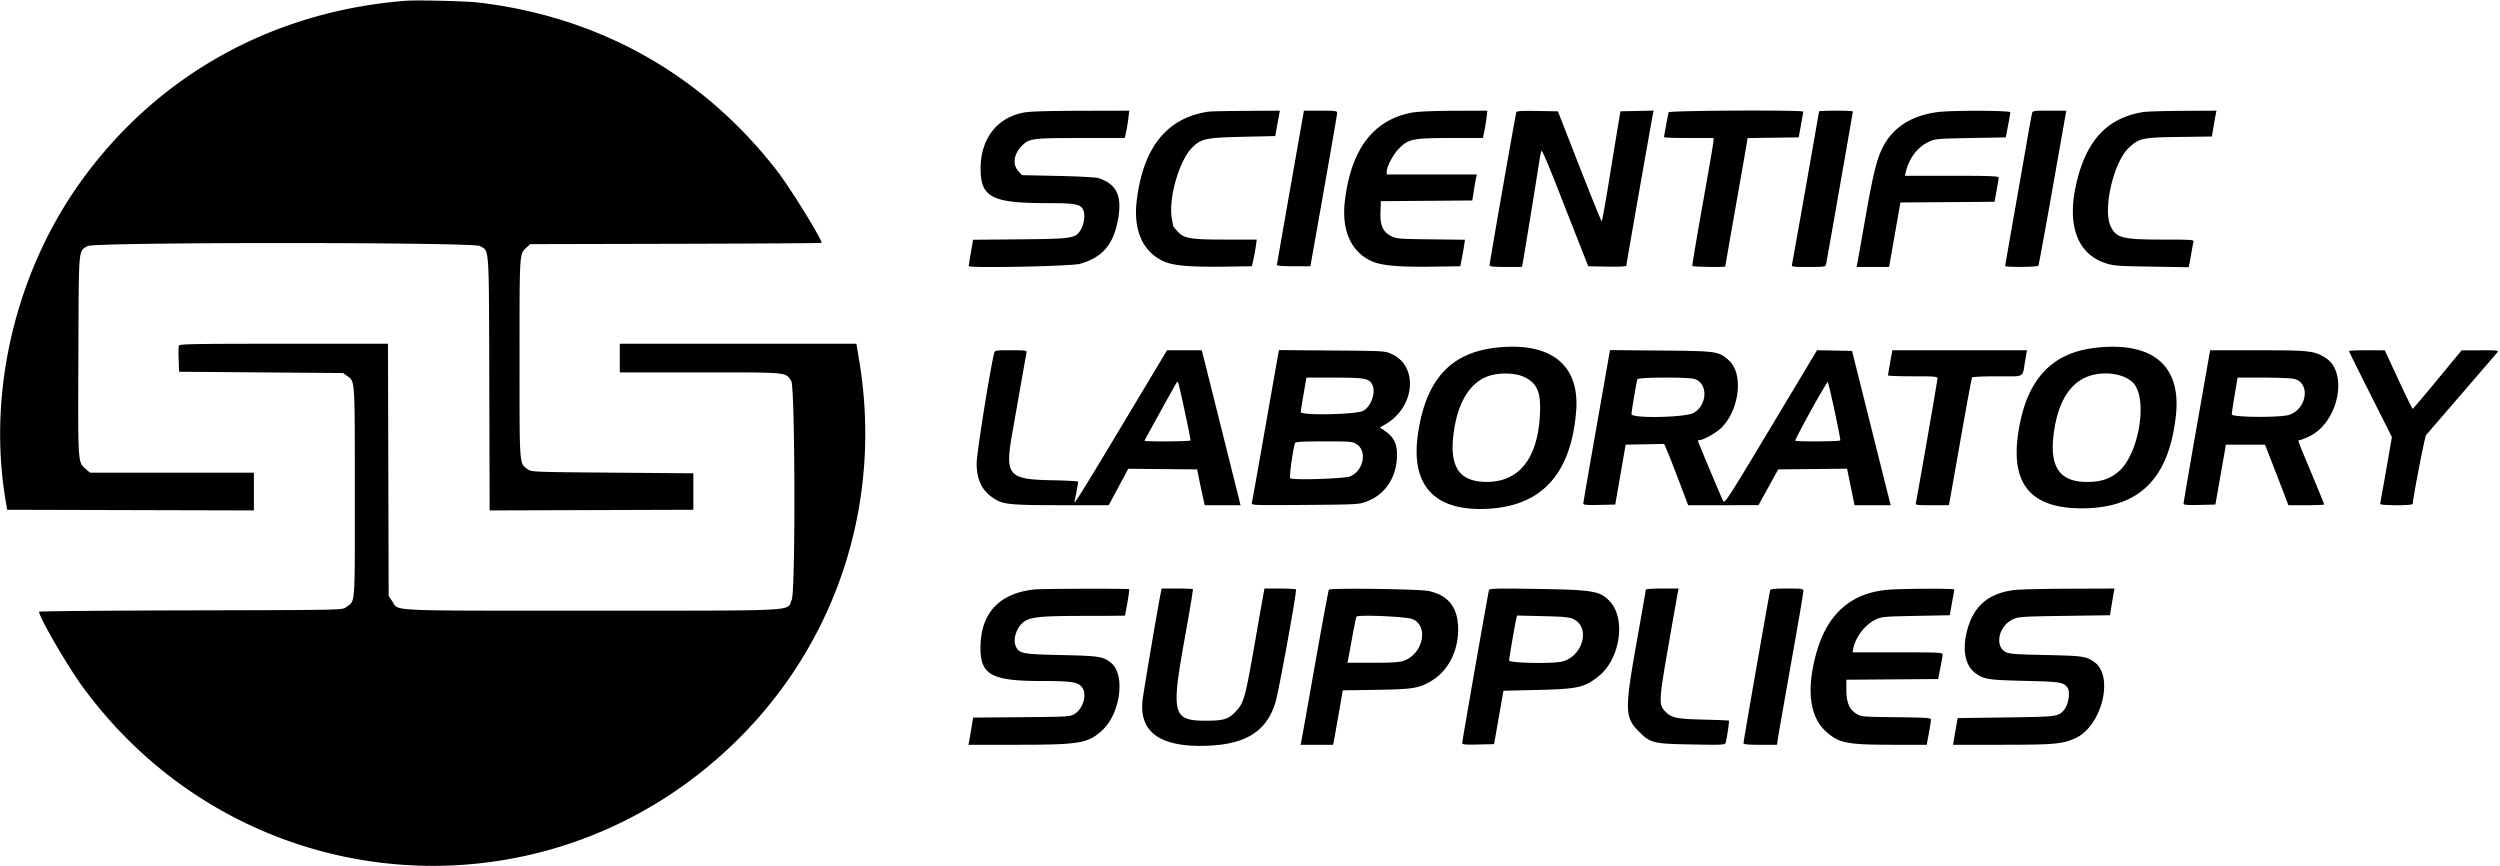 <svg xmlns="http://www.w3.org/2000/svg" viewBox="0 0 1920 665"><path d="M311.5.611C209.959 8.55 122.099 57.059 63.419 137.579 12.241 207.806-9.851 300.115 4.324 384.5l1.176 7 94.75.255 94.75.255V363H69.07l-3.523-3.093c-5.759-5.056-5.679-3.753-5.35-86.952.337-85.19-.137-79.582 7.107-83.999 5.023-3.063 296.374-3.059 301.397.004 7.233 4.409 6.768-2.541 7.068 105.796l.27 97.256 78.23-.256 78.231-.256v-28l-62.177-.5c-60.912-.49-62.235-.542-65-2.571-6.613-4.852-6.32-.902-6.321-85.211-.002-82.608-.167-80.036 5.45-85.218l2.709-2.5 111.919-.263c61.556-.144 111.92-.465 111.92-.712 0-3.205-24.252-42.438-34.089-55.147C539.789 57.576 460.787 13.008 367.5 1.96c-9.392-1.112-47.339-2.027-56-1.349m474.393 85.893c-21.413 4.268-33.771 21.62-32.739 45.971.809 19.102 10.108 23.508 49.628 23.519 23.691.007 27.388.726 29.311 5.708 1.421 3.679.416 10.739-2.111 14.827-4.057 6.565-6.203 6.9-46.569 7.271l-36.088.332-1.678 9.684c-.924 5.326-1.672 10.061-1.663 10.522.033 1.729 78.945.152 85.441-1.707 17.583-5.034 25.993-15.072 29.398-35.086 2.955-17.372-1.443-26.248-15.265-30.802-1.682-.554-15.583-1.286-30.892-1.625l-27.834-.618-2.916-3.266c-4.513-5.054-3.279-13.106 2.966-19.352 5.568-5.568 7.9-5.87 45.285-5.876l33.667-.006 1.077-5.019c.592-2.76 1.366-7.485 1.72-10.5l.644-5.481-37.387.094c-26.564.067-39.301.475-43.995 1.41m142.607-.789c-32.206 4.453-50.864 27.661-55.569 69.118-2.524 22.236 4.863 38.605 20.692 45.852 7.293 3.339 19.855 4.45 46.354 4.099l21.477-.284 1.202-5.412c.66-2.977 1.5-7.589 1.866-10.25l.666-4.838h-23.913c-27.659 0-32.124-.786-37.181-6.546-1.702-1.938-3.094-3.672-3.094-3.852 0-.181-.453-2.718-1.007-5.638-2.852-15.038 5.525-44.535 15.473-54.483 7.027-7.027 10.42-7.759 38.977-8.411l24.943-.57 1.261-7a1683.9 1683.9 0 0 1 1.782-9.75l.521-2.75-25.725.15c-14.149.082-27.075.336-28.725.565m62.59 58.035c-5.679 32.313-10.385 59.2-10.457 59.75-.083.622 4.761 1 12.814 1h12.947l10.255-58c5.64-31.9 10.276-58.787 10.303-59.75.043-1.578-1.209-1.75-12.745-1.75h-12.792l-10.325 58.75m93.41-57.272c-29.68 5.501-46.794 27.891-51.595 67.501-2.758 22.759 4.505 39.283 20.482 46.598 7.348 3.364 20.549 4.573 46.113 4.224l22-.301 1.14-5.775c.627-3.176 1.438-7.761 1.802-10.189l.662-4.414-26.302-.311c-25.096-.297-26.496-.415-30.539-2.574-6.336-3.386-8.418-8.175-8.053-18.525l.29-8.212 35.115-.263 35.115-.262 1.214-7.738c.668-4.255 1.452-8.749 1.743-9.987l.53-2.25H1065l.01-2.25c.016-3.817 4.893-13.033 9.265-17.51 7.338-7.513 10.841-8.24 39.68-8.24h24.879l1.077-5.019c.592-2.76 1.366-7.485 1.72-10.5l.644-5.481-25.387.09c-16.157.058-27.933.562-32.388 1.388m80.015-.254c-.624 1.803-20.515 115.554-20.515 117.322 0 1.194 2.22 1.454 12.421 1.454h12.42l.575-2.75c.717-3.424 11.223-68.034 12.725-78.25.607-4.125 1.409-7.839 1.784-8.253.374-.414 5.494 11.511 11.376 26.5A65284.536 65284.536 0 0 0 1212.885 187l6.887 17.5 14.614.277c8.494.161 14.614-.111 14.614-.649 0-1.059 19.735-113.432 20.531-116.908l.522-2.28-12.776.28-12.777.28-2.096 12.5c-1.153 6.875-4.259 25.887-6.903 42.25-2.644 16.363-5.075 29.74-5.404 29.729-.328-.012-8.03-19.024-17.115-42.25L1196.463 85.5l-15.753-.276c-12.071-.211-15.856.023-16.195 1m117.005.026c-.453 1.357-3.52 17.979-3.52 19.078 0 .37 8.55.672 19 .672h19l-.033 2.25c-.018 1.237-3.772 23.175-8.341 48.75-4.569 25.575-8.128 46.838-7.908 47.25.399.749 25.282 1.101 25.282.358 0-.216 3.554-20.578 7.898-45.25 4.344-24.672 8.207-46.761 8.584-49.087l.687-4.229 19.615-.271 19.615-.271 1.728-9.5c.95-5.225 1.76-9.838 1.8-10.25.137-1.404-102.938-.905-103.407.5m115.48-.687c0 .902-20.078 114.704-20.676 117.187-.54 2.246-.519 2.25 12.549 2.25 12.76 0 13.101-.057 13.585-2.25.663-3.005 20.542-116.368 20.542-117.144 0-.333-5.85-.606-13-.606s-13 .253-13 .563m91.061.524c-20.117 2.603-34.331 11.758-42.162 27.156-4.549 8.945-7.432 20.729-13.398 54.757-3.037 17.325-5.778 32.738-6.091 34.25l-.569 2.75h24.974l1.637-9.25c.9-5.088 2.859-16.225 4.354-24.75l2.718-15.5 36.136-.262 36.137-.263 1.603-8.737c.882-4.806 1.603-9.3 1.602-9.988-.002-.977-7.874-1.25-36.021-1.25h-36.019l.636-2.75c2.473-10.688 9.139-19.421 17.902-23.451 4.719-2.17 6.514-2.327 31.981-2.799l26.98-.5 1.71-9c.94-4.95 1.736-9.562 1.769-10.25.07-1.462-44.827-1.593-55.879-.163m72.497 1.163c-.801 3.758-2.381 12.519-5.004 27.75-1.374 7.975-5.436 31.147-9.026 51.493-3.59 20.346-6.528 37.333-6.528 37.75 0 1.113 24.778.925 25.469-.194.324-.522 5.06-26.285 10.526-57.25 5.465-30.964 10.166-57.536 10.446-59.049l.509-2.75h-12.956c-12.627 0-12.968.057-13.436 2.25m85.942-1.252c-28.583 4.278-45.247 22.688-52.529 58.028-6.185 30.016 1.984 50.928 22.632 57.937 6.436 2.185 8.815 2.373 35.598 2.808l28.701.466.526-2.368c.29-1.303 1.01-5.294 1.601-8.869s1.307-7.287 1.59-8.25c.481-1.633-1.114-1.75-23.802-1.756-30.977-.007-35.759-1.252-39.912-10.395-5.939-13.078 2.259-48.712 13.757-59.8 7.94-7.656 10.658-8.258 38.954-8.624l25.116-.324 1.105-6.676c.609-3.671 1.4-8.138 1.76-9.925l.653-3.25-25.375.125c-13.956.068-27.625.461-30.375.873M137.391 265.424c-.301.783-.387 5.621-.192 10.75l.355 9.326 62.973.5 62.973.5 3.118 2.224c6.089 4.343 5.882 1.201 5.882 89.453 0 90.233.589 82.681-6.885 88.261-2.747 2.051-3.364 2.063-119.188 2.328-64.035.147-116.427.616-116.427 1.043 0 4.123 21.838 41.742 33.431 57.59 122.094 166.91 360.646 184.817 505.784 37.966 75.08-75.966 108.389-182.048 90.624-288.615L657.713 264H476v22l61.75.004c68.564.004 65.39-.298 69.946 6.654 2.957 4.513 3.303 161.294.37 167.925-4.028 9.106 9.464 8.37-153.848 8.395-159.602.025-147.842.569-152.902-7.076l-2.816-4.255-.269-96.824-.27-96.823h-80.012c-68.303 0-80.092.208-80.558 1.424M1149 267.009c-35.263 3.937-54.195 25-60.085 66.848-5.63 39.997 13.719 59.705 55.723 56.759 40.255-2.823 62.015-27.534 65.843-74.77 2.894-35.724-19.513-53.524-61.481-48.837m460.633.044c-34.558 3.834-53.706 25.002-59.701 65.996-5.726 39.167 10.202 57.591 49.568 57.335 43.712-.284 66.314-22.846 71.606-71.477 4.152-38.151-17.833-56.696-61.473-51.854m-846.141 4.197c-3.413 14.077-13.483 77.538-13.436 84.68.082 12.647 4.051 20.804 13.007 26.73 7.234 4.788 12.328 5.309 51.937 5.311l36.5.002 7.5-13.986 7.5-13.985 26.455.249 26.456.249 1.298 6.5a883.977 883.977 0 0 0 2.895 13.75l1.597 7.25h27.556l-13.926-55.75c-7.659-30.663-14.372-57.437-14.917-59.5l-.991-3.75H896.284L861.5 327.029c-32.276 53.844-37.629 62.332-36.163 57.346.589-2.002 2.663-13.262 2.663-14.456 0-.393-9.112-.885-20.25-1.094-33.455-.63-36.053-3.694-30.375-35.825 1.41-7.975 4.373-24.85 6.585-37.5 2.213-12.65 4.21-23.788 4.438-24.75.378-1.595-.684-1.75-11.973-1.75-12.017 0-12.403.067-12.933 2.25m217.155 6.44c-.87 4.845-5.444 30.86-10.164 57.81-4.72 26.95-8.822 49.811-9.116 50.802-.51 1.718 1.369 1.786 40.799 1.481 41.206-.319 41.354-.328 47.834-2.798 13.121-5.002 21.582-16.959 22.746-32.146.882-11.519-1.83-17.359-10.655-22.939l-2.409-1.523 4.476-2.624c22.642-13.269 25.33-44.51 4.636-53.861-5.262-2.378-5.537-2.394-45.929-2.702l-40.635-.311-1.583 8.811m245.586 49.498c-5.645 32.072-10.257 58.888-10.249 59.593.012.986 2.836 1.216 12.266 1l12.25-.281 4.002-23 4.002-23 14.791-.277 14.791-.277 2.283 5.277c1.256 2.902 5.399 13.487 9.207 23.523l6.924 18.245 27-.013 27-.013 7.593-13.733 7.592-13.732 26.433-.266 26.433-.266 2.875 14.016 2.875 14.016H1452.038l-.697-2.75c-.384-1.512-7.058-28.175-14.831-59.25l-14.132-56.5-13.439-.273-13.439-.272-35.435 59.092c-32.862 54.801-35.523 58.924-36.641 56.773-1.549-2.983-19.424-45.577-19.424-46.285 0-.294.563-.539 1.25-.545 2.941-.023 12.587-5.431 16.584-9.297 14.04-13.582 17.356-41.367 6.169-51.688-7.854-7.246-8.862-7.396-52.504-7.783l-39.001-.345-10.265 58.311m225.429-48.88c-.914 5.119-1.662 9.619-1.662 10 0 .38 8.55.692 19 .692 16.869 0 19 .182 19 1.624 0 1.526-15.415 90.265-16.525 95.126-.512 2.244-.477 2.25 12.393 2.25h12.906l1.138-6.25c.627-3.437 4.487-25.281 8.579-48.54 4.093-23.26 7.708-42.722 8.034-43.25.345-.559 8.507-.96 19.515-.96 21.74 0 18.969 1.59 21.342-12.25l1.33-7.75h-103.387l-1.663 9.308m235.494 48.942c-5.623 32.038-10.208 58.826-10.19 59.531.026.985 2.854 1.216 12.246 1l12.212-.281 4.038-23 4.038-23h30l4 10.179c2.2 5.598 6.25 16.06 9 23.248l5 13.07 13.75.002c7.563 0 13.75-.26 13.75-.578 0-.319-4.5-11.33-10-24.47-10.945-26.147-10.525-24.951-8.75-24.952.688 0 3.95-1.282 7.25-2.849 22.487-10.676 30.376-49.295 12.346-60.442-8.58-5.304-12.031-5.683-51.907-5.696l-36.56-.012-10.223 58.25M1804 269.574c0 .315 7.419 15.305 16.487 33.311l16.487 32.738-3.004 17.438c-1.653 9.592-3.672 20.976-4.488 25.299-.815 4.324-1.482 8.261-1.482 8.75 0 .49 5.625.89 12.5.89 7.815 0 12.5-.382 12.5-1.018 0-4.005 9.191-51.519 10.213-52.795.708-.885 12.987-15.142 27.287-31.682 14.3-16.541 26.618-30.846 27.372-31.79 1.284-1.604.447-1.713-13-1.688l-14.372.027L1872 291.5c-10.175 12.345-18.751 22.458-19.059 22.473-.307.015-5.257-10.09-11-22.456l-10.441-22.483-13.75-.017c-7.562-.009-13.75.241-13.75.557m-661.698 19.529c-14.34 5.513-23.51 21.547-26.185 45.787-2.7 24.457 5.212 35.238 25.835 35.205 24.776-.039 38.983-18.04 40.721-51.595.88-16.973-1.887-23.828-11.603-28.75-7.024-3.558-20.413-3.86-28.768-.647m460.28.377c-14.107 5.8-22.851 21.367-25.567 45.52-2.723 24.213 5.331 35.143 25.895 35.143 10.614 0 17.887-2.452 24.476-8.251 14.521-12.782 21.81-51.733 12.353-66.01-5.768-8.706-23.937-11.836-37.157-6.402m-601.402 12.888c-1.199 6.802-2.18 13.133-2.18 14.069 0 2.793 42.993 1.934 48-.96 6.582-3.804 10.119-15.314 6.434-20.937-2.583-3.943-6.386-4.54-28.903-4.54h-21.171l-2.18 12.368m256.334-11.118c-.74 2.183-4.514 24.567-4.514 26.773 0 3.469 41.443 2.655 47.714-.937 10.776-6.173 11.095-23.101.491-26.046-5.589-1.552-43.155-1.371-43.691.21m458.714 12c-1.229 7.288-2.233 14.038-2.231 15 .004 2.319 37.937 2.577 44.319.301 13.414-4.784 16.145-24.107 3.889-27.511-2.038-.566-12.714-1.031-23.724-1.034l-20.019-.006-2.234 13.25m-812.431-9.701C900.974 298.262 879 338.073 879 338.475c0 .832 34.835.61 35.294-.225.361-.659-8.12-40.439-9.425-44.201-.276-.798-.759-1.023-1.072-.5m486.942 21.856c-6.864 12.387-12.238 22.763-11.942 23.058.835.836 34.028.631 34.539-.213.487-.804-8.78-44.027-9.618-44.866-.275-.275-6.116 9.635-12.979 22.021m-396.19 24.845c-1.661 5.347-4.513 26.186-3.695 27.004 1.675 1.675 41.958.412 46.228-1.45 10.049-4.381 13.065-19.114 5.02-24.52-3.281-2.205-4.15-2.284-25.281-2.284-16.633 0-21.977.3-22.272 1.25M795 452.662c-27.571 2.693-42 18.18-42 45.08 0 20.508 8.664 25.24 46.299 25.282 23.596.026 28.172.678 31.451 4.479 4.511 5.23 1.315 16.891-5.75 20.974-3.313 1.915-5.485 2.039-40.564 2.328l-37.064.305-1.277 7.695c-.703 4.232-1.518 8.932-1.811 10.445l-.534 2.75 37.875-.017c47.615-.022 54.066-1.126 64.894-11.107 13.94-12.849 17.924-42.596 6.92-51.666-6.112-5.038-8.854-5.475-38.439-6.132-30.376-.674-32.527-1.107-34.983-7.037-2.205-5.324.788-14.265 6.143-18.35 5.104-3.892 12.972-4.675 47.09-4.683 16.913-.005 30.769-.121 30.793-.258.024-.137.843-4.643 1.821-10.012.978-5.369 1.559-9.982 1.291-10.25-.536-.536-66.518-.377-72.155.174m96.589 2.088c-2.395 11.567-13.675 78.208-14.196 83.868-2.228 24.203 14.312 35.479 50.026 34.104 29.611-1.14 45.349-11.172 52.119-33.222 2.518-8.202 16.558-85.399 15.777-86.75-.238-.413-5.771-.75-12.295-.75h-11.861l-.556 2.75c-.305 1.512-3.263 18.275-6.572 37.25-7.757 44.485-8.603 47.574-14.891 54.342-5.49 5.909-9.441 7.158-22.64 7.158-26.166 0-27.271-4.436-16.262-65.273 3.51-19.4 6.168-35.488 5.906-35.75-.263-.262-5.767-.477-12.231-.477h-11.754l-.57 2.75m128.979-1.86c-.382.618-5.16 26.433-10.619 57.366-5.458 30.934-10.191 57.481-10.516 58.994l-.592 2.75h25l.545-2.75c.3-1.513 1.974-10.92 3.72-20.904l3.174-18.155 26.11-.402c28.478-.437 33.006-1.227 42.907-7.477 12.889-8.136 20.448-24.341 19.49-41.781-.816-14.837-8.105-23.47-22.479-26.625-7.035-1.544-75.851-2.455-76.74-1.016m122.997.225c-.642 1.868-20.565 115.725-20.565 117.526 0 1.165 2.197 1.37 12.227 1.14l12.227-.281 3.594-20.5 3.594-20.5 25.929-.609c31.483-.739 36.402-1.851 47.317-10.696 16.546-13.407 20.99-44.18 8.308-57.534-7.404-7.797-12.786-8.699-55.926-9.369-30.338-.471-36.307-.337-36.705.823m120.435-.319c0 .437-2.96 17.425-6.578 37.75-9.814 55.131-9.712 60.33 1.4 71.43 8.769 8.76 10.827 9.253 40.829 9.78 23.817.418 25.18.343 25.676-1.407.934-3.294 2.887-16.468 2.499-16.857-.208-.207-8.916-.583-19.352-.835-21.049-.507-24.759-1.292-29.568-6.254-5.083-5.244-4.941-8.116 2.521-50.903 3.644-20.9 6.875-39.238 7.179-40.75l.553-2.75h-12.58c-6.918 0-12.579.358-12.579.796m95.522.454c-.576 1.732-20.528 115.954-20.525 117.5.002.935 3.245 1.25 12.871 1.25h12.869l.542-3.75c.534-3.696 1.657-10.115 13.661-78.049 3.333-18.865 6.06-35.177 6.06-36.25 0-1.831-.772-1.951-12.531-1.951-9.137 0-12.644.339-12.947 1.25m89.478-.233c-28.357 2.785-46.28 19.24-54.444 49.983-7.224 27.201-4.614 47.36 7.585 58.593 9.867 9.085 16.155 10.367 50.982 10.39l26.623.017 1.627-8.893c.895-4.892 1.627-9.59 1.627-10.441 0-1.349-3.411-1.586-26.75-1.856-26.25-.304-26.822-.355-30.618-2.715-5.407-3.361-7.582-8.601-7.61-18.332l-.022-7.737 35.25-.263 35.25-.263 1.702-8.5c.936-4.675 1.724-9.288 1.75-10.25.045-1.634-2.249-1.75-34.577-1.75h-34.625l.585-2.926c1.82-9.101 9.241-18.6 17.516-22.424 4.27-1.973 6.767-2.189 30.6-2.649l25.95-.501 1.727-9.5c.949-5.225 1.759-9.837 1.799-10.25.092-.942-41.818-.727-51.927.267m98.5.065c-20.707 2.433-32.444 12.761-37.11 32.659-3.34 14.242-.845 25.744 6.783 31.27 6.565 4.755 9.575 5.224 37.827 5.897 27.183.648 29.664 1.027 32.718 5.005 2.482 3.233.976 13.306-2.607 17.439-4.337 5.002-5.238 5.116-44.604 5.648l-36.993.5-1.166 6.5a737.209 737.209 0 0 0-1.768 10.25l-.604 3.75 37.762-.017c40.013-.019 45.948-.546 55.989-4.974 20.165-8.892 30.029-47.18 15.024-58.319-6.252-4.642-8.81-5.024-37.751-5.638-23.341-.496-27.979-.844-30.667-2.301-8.7-4.716-5.284-20.112 5.575-25.122 4.323-1.995 6.637-2.148 39.563-2.624l34.97-.505 1.23-7.5c.676-4.125 1.466-8.738 1.754-10.25l.525-2.75-34.725.13c-19.099.071-37.875.5-41.725.952m-505.764 20.542c-.296.482-1.717 7.401-3.158 15.376-1.441 7.975-2.872 15.738-3.179 17.25l-.558 2.75h19.454c14.954 0 20.462-.356 23.815-1.539 14.864-5.244 19.356-26.755 6.678-31.981-4.739-1.953-42.005-3.56-43.052-1.856m122.799 1.49c-1.064 4.447-5.526 30.375-5.531 32.136-.005 2.042 34.207 2.652 41.114.734 15.708-4.363 21.389-26.087 8.47-32.394-3.321-1.621-6.894-1.981-23.696-2.385l-19.786-.476-.571 2.385" fill-rule="evenodd"/></svg>